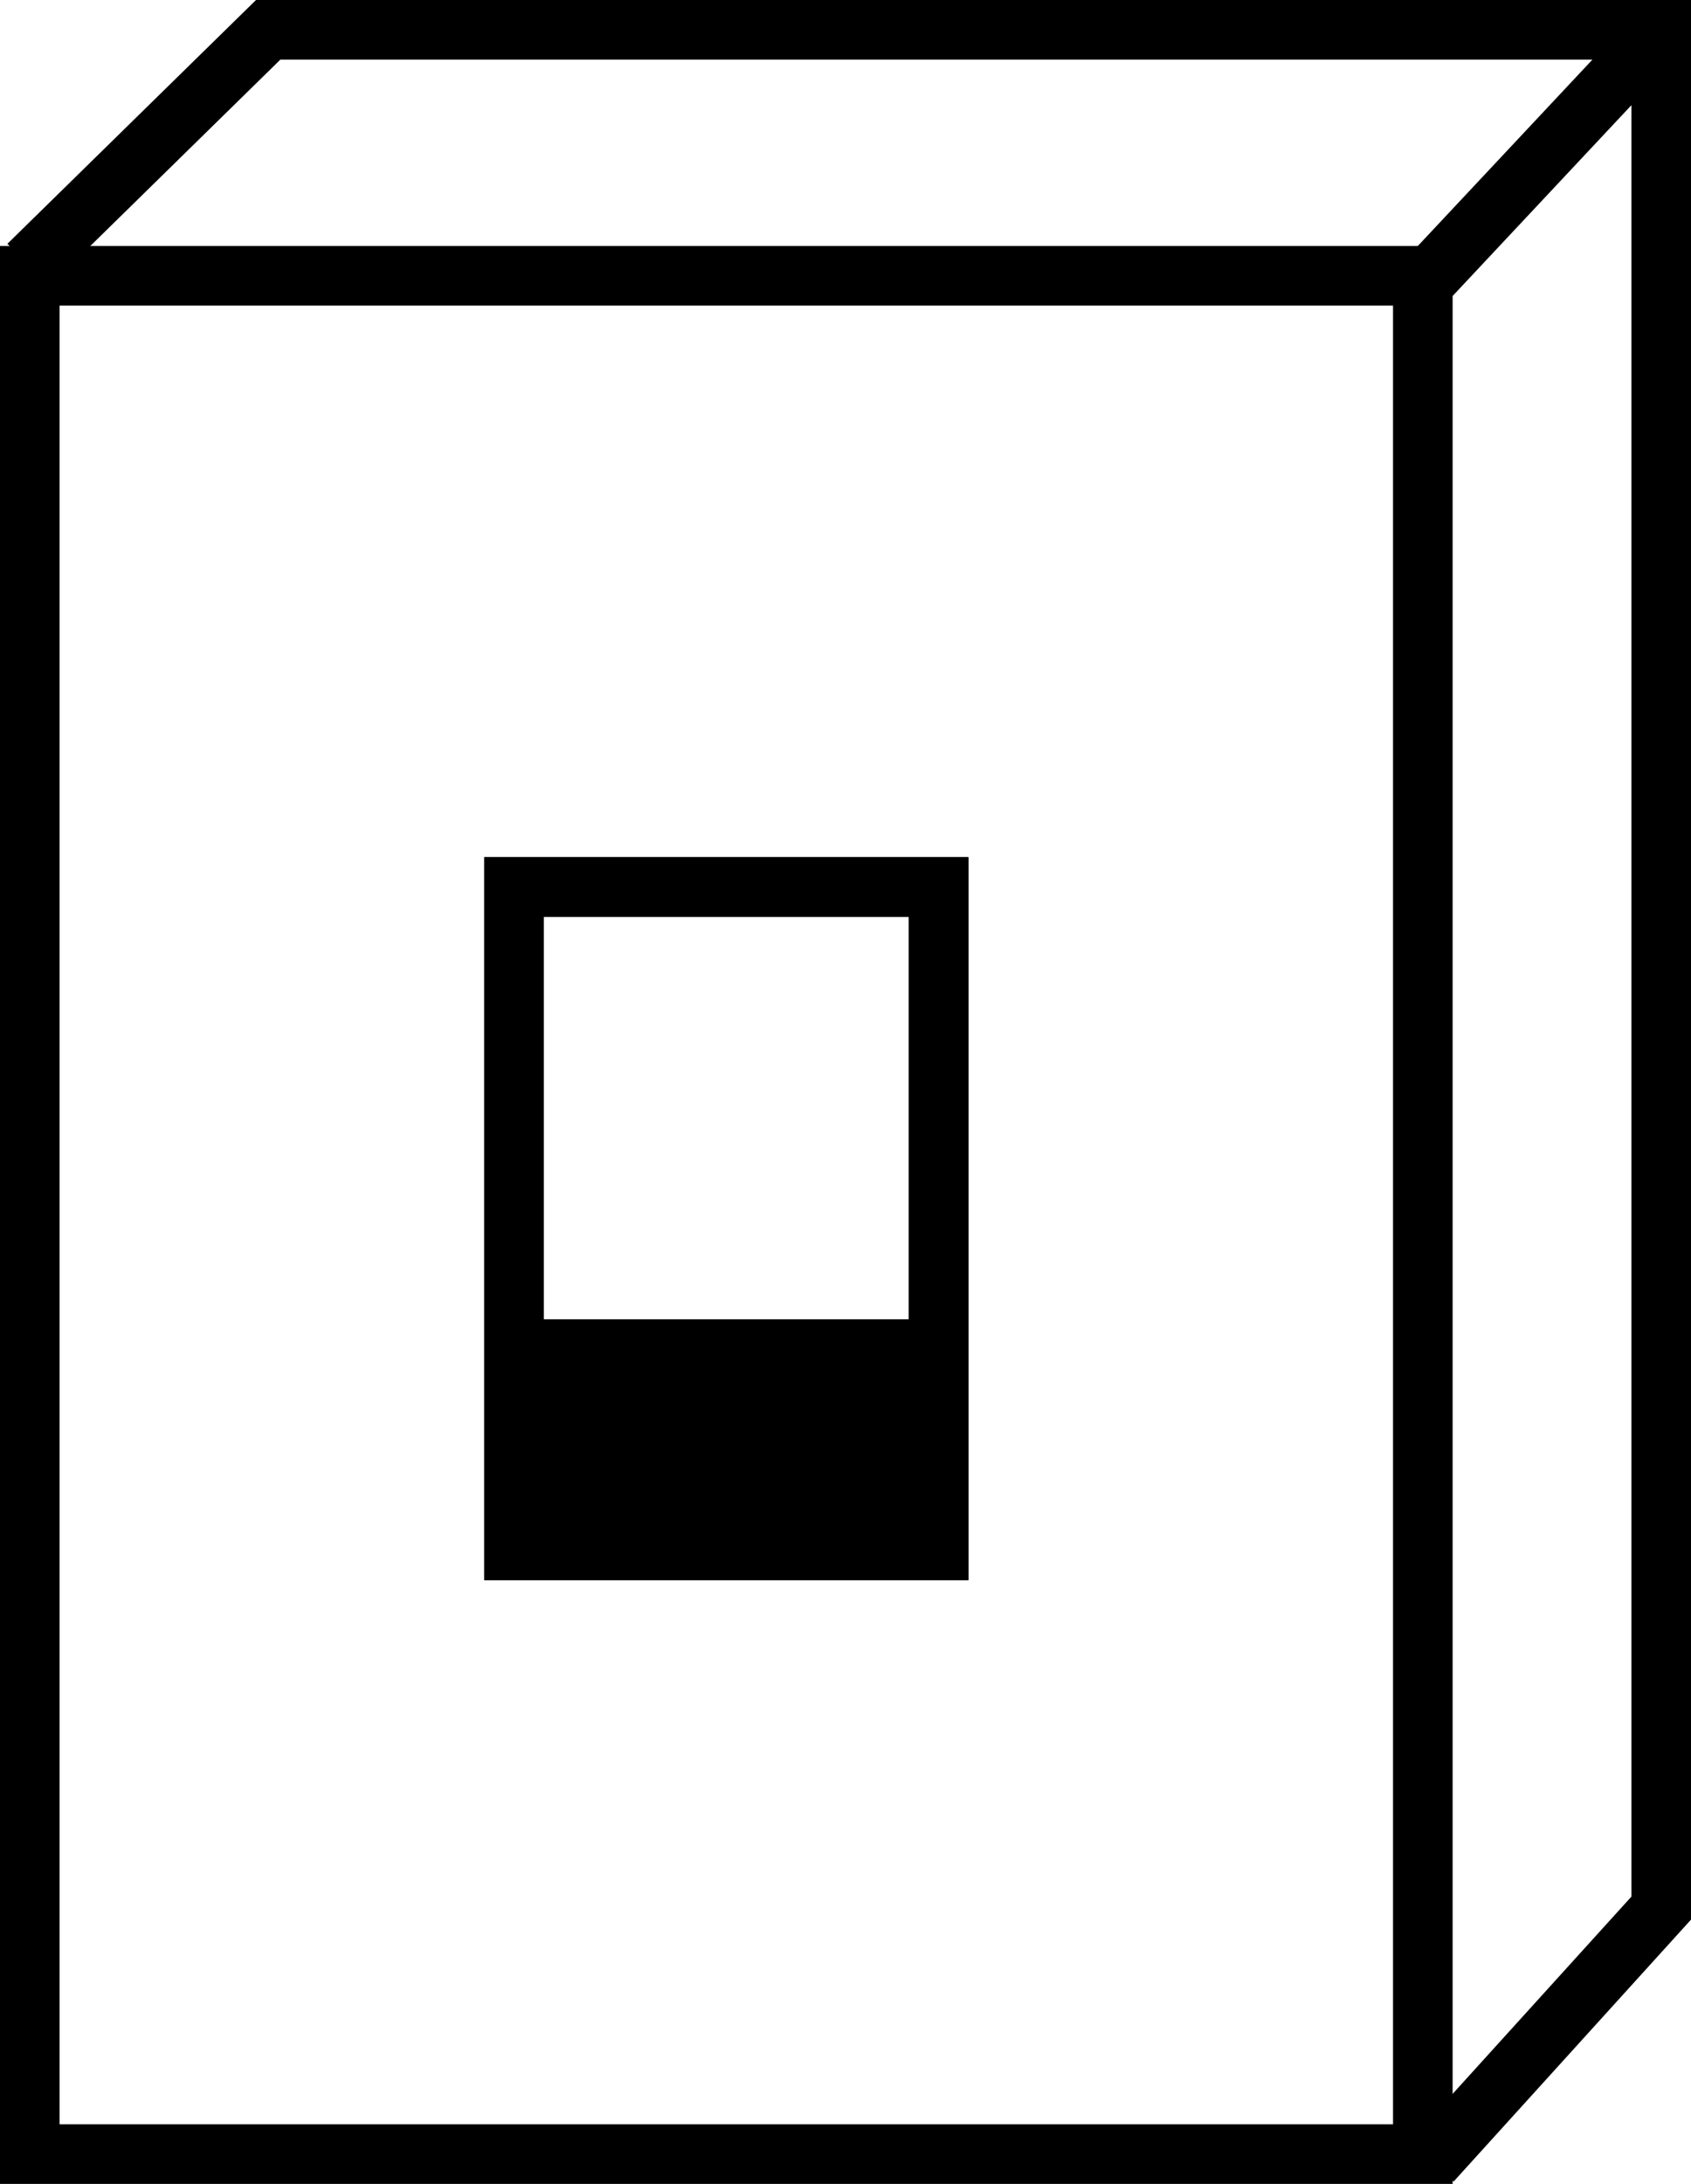 <?xml version="1.0" encoding="utf-8"?>
<!-- Generator: Adobe Illustrator 16.0.0, SVG Export Plug-In . SVG Version: 6.00 Build 0)  -->
<!DOCTYPE svg PUBLIC "-//W3C//DTD SVG 1.1//EN" "http://www.w3.org/Graphics/SVG/1.1/DTD/svg11.dtd">
<svg version="1.1" id="Layer_1" xmlns="http://www.w3.org/2000/svg" xmlns:xlink="http://www.w3.org/1999/xlink" x="0px" y="0px"
	 width="227px" height="293px" viewBox="0 0 227 293" enable-background="new 0 0 227 293" xml:space="preserve">
<polygon fill="none" stroke="#000000" stroke-width="8" stroke-miterlimit="10" points="191,289 4,289 4,37 8.077,37 91.41,37 
	191,37 "/>
<polygon fill="none" stroke="#000000" stroke-width="8" stroke-miterlimit="10" points="126,208 69,208 69,119 70.767,119 
	96.057,119 126,119 "/>
<line fill="none" stroke="#000000" stroke-width="8" stroke-miterlimit="10" x1="223" y1="4" x2="189.128" y2="40.128"/>
<polyline fill="none" stroke="#000000" stroke-width="8" stroke-miterlimit="10" points="192.167,290 223,256 223,4 122.41,4 
	39.077,4 36,4 3.795,35.564 "/>
<polygon fill="none" stroke="#000000" stroke-width="8" stroke-miterlimit="10" points="126,208 69,208 69,119 70.767,119 
	96.057,119 126,119 "/>
<rect x="70" y="177" width="56" height="33"/>
<polygon fill="none" stroke="#000000" stroke-width="8" stroke-miterlimit="10" points="829,289 642,289 642,37 646.076,37 
	729.41,37 829,37 "/>
<polygon fill="none" stroke="#000000" stroke-width="8" stroke-miterlimit="10" points="764,208 707,208 707,119 708.767,119 
	734.057,119 764,119 "/>
<line fill="none" stroke="#000000" stroke-width="8" stroke-miterlimit="10" x1="861" y1="4" x2="827.129" y2="40.128"/>
<polyline fill="none" stroke="#000000" stroke-width="8" stroke-miterlimit="10" points="830.166,290 861,256 861,4 760.41,4 
	677.076,4 674,4 641.795,35.564 "/>
<line fill="none" stroke="#000000" stroke-width="8" stroke-miterlimit="10" x1="709" y1="163" x2="762" y2="163"/>
<rect x="708" y="162" width="56" height="48"/>
<polygon fill="none" stroke="#000000" stroke-width="8" stroke-miterlimit="10" points="829,289 642,289 642,37 646.076,37 
	729.41,37 829,37 "/>
<polygon fill="none" stroke="#000000" stroke-width="8" stroke-miterlimit="10" points="764,208 707,208 707,119 708.767,119 
	734.057,119 764,119 "/>
<line fill="none" stroke="#000000" stroke-width="8" stroke-miterlimit="10" x1="709" y1="163" x2="762" y2="163"/>
<rect x="708" y="162" width="56" height="48"/>
</svg>
